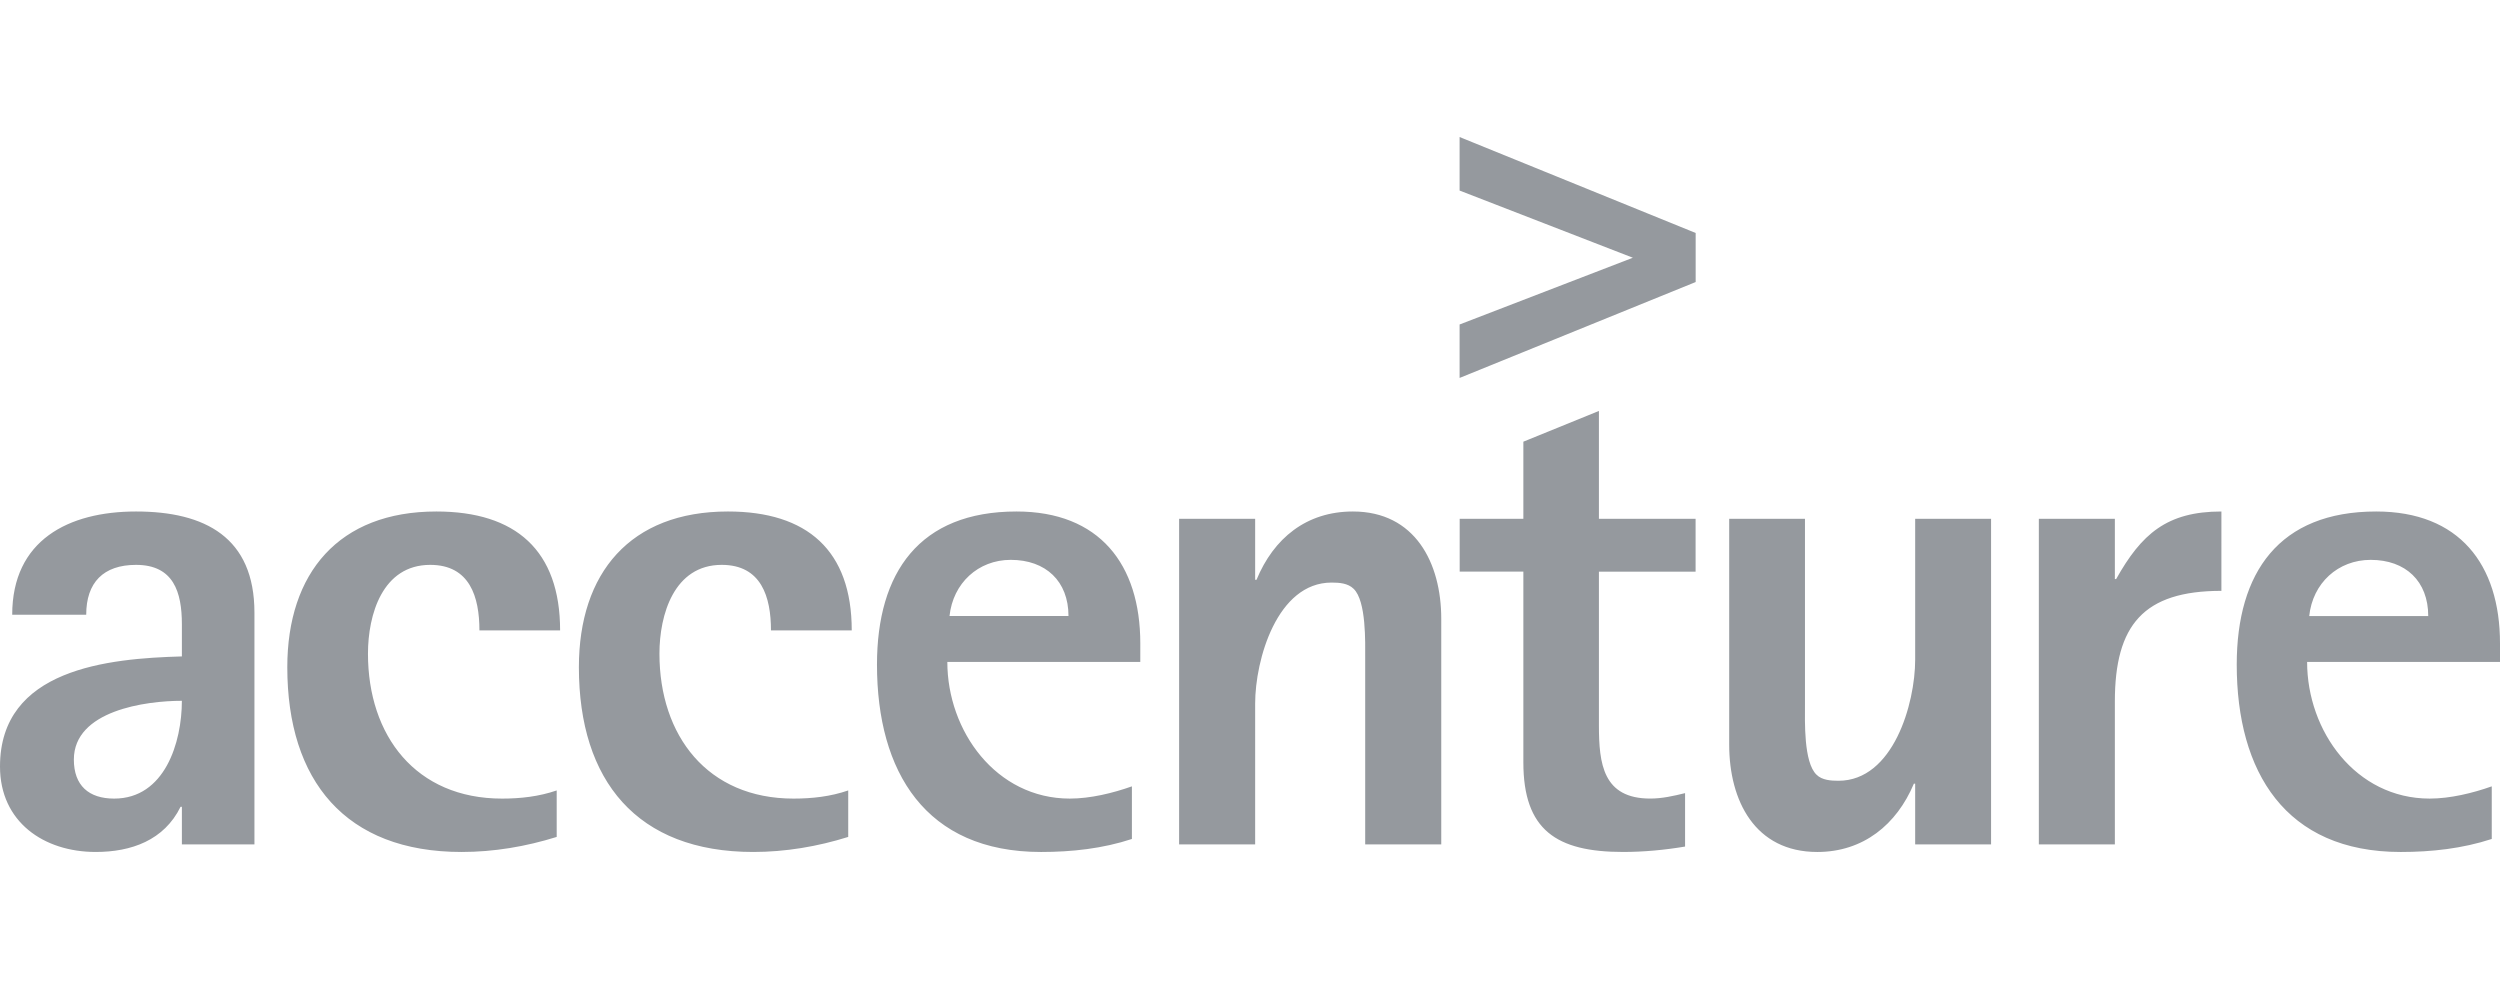 <svg xmlns="http://www.w3.org/2000/svg" width="91" height="36" viewBox="0 0 345.981 98.944"><path d="M25.17 78.022c0 5.773-2.372 13.534-9.374 13.534-3.51 0-5.575-1.809-5.575-5.403.001-6.785 9.939-8.131 14.949-8.131m10.042 19.871V65.815c0-10.399-6.824-13.992-16.386-13.992-9.351 0-17.137 3.972-17.137 14.289h10.242c0-4.456 2.367-6.902 6.896-6.902 5.196 0 6.344 3.768 6.344 8.221v4.449C14.95 72.162 0 73.587 0 87.118c0 7.662 6.061 11.824 13.243 11.824 4.925 0 9.464-1.611 11.745-6.248h.184v5.199h10.04M66.35 68.282h11.165c0-11.075-6.138-16.459-17.126-16.459-13.509 0-20.629 8.504-20.629 21.557 0 15.708 8.045 25.563 24.122 25.563 4.455 0 8.897-.747 13.161-2.082v-6.434c-2.469.849-5.023 1.13-7.559 1.13-11.949 0-18.559-8.704-18.559-20.053 0-5.389 1.986-12.294 8.615-12.294 5.484 0 6.81 4.441 6.81 9.072m40.349 0h11.177c0-11.075-6.164-16.459-17.134-16.459-13.526 0-20.627 8.504-20.627 21.557 0 15.708 8.036 25.563 24.124 25.563 4.443 0 8.902-.747 13.15-2.082v-6.434c-2.452.849-5.014 1.13-7.566 1.13-11.916 0-18.559-8.704-18.559-20.053 0-5.389 2.005-12.294 8.62-12.294 5.487 0 6.815 4.441 6.815 9.072m41.174-1.991h-16.465c.48-4.545 3.967-7.774 8.474-7.774 4.847 0 7.991 2.954 7.991 7.774m9.936 6.355V70.08c0-10.973-5.677-18.257-17.129-18.257-13.428 0-19.313 8.419-19.313 21.194 0 14.84 6.716 25.927 22.705 25.927 4.265 0 8.544-.469 12.575-1.8v-7.282c-2.652.939-5.756 1.693-8.593 1.693-10.211 0-16.951-9.358-16.951-18.909h26.706m31.123 25.247h10.526v-31.22c0-7.749-3.632-14.85-12.228-14.85-6.436 0-10.963 3.7-13.34 9.454h-.187v-8.439H163.18v45.058h10.524V78.407c0-6.068 3.032-16.747 10.573-16.747 1.08 0 2.268.086 3.051.858 1.774 1.694 1.604 7.46 1.604 9.644v25.731m32.346-37.747h13.379v-7.308h-13.379V37.907l-10.457 4.255v10.674h-8.813v7.308h8.813v26.393c0 9.377 4.587 12.404 13.796 12.404 2.852 0 5.762-.272 8.584-.747v-7.395c-1.581.391-3.183.753-4.817.753-6.547 0-7.106-4.823-7.106-10.132V60.146m43.767 37.747h10.504V52.838h-10.504v19.5c0 6.067-3.031 16.75-10.616 16.75-1.024 0-2.274-.076-3.032-.836-1.806-1.712-1.603-7.486-1.603-9.651V52.836h-10.487v31.249c0 7.766 3.564 14.858 12.195 14.858 6.356 0 10.987-3.792 13.363-9.452h.18v8.402m27.636-19.768c0-10.6 3.969-15.32 14.745-15.32V51.823c-7.555 0-11.076 3.124-14.567 9.35h-.178v-8.337H282.16v45.058h10.521V78.125m43.368-11.834h-16.47c.475-4.545 3.973-7.774 8.505-7.774 4.842 0 7.965 2.954 7.965 7.774m9.932 6.355V70.08c0-10.974-5.671-18.257-17.131-18.257-13.433 0-19.303 8.419-19.303 21.194 0 14.84 6.721 25.927 22.698 25.927 4.263 0 8.528-.469 12.595-1.8v-7.282c-2.646.939-5.771 1.693-8.589 1.693-10.248 0-16.964-9.358-16.964-18.909h26.694M201.997 0v7.408s20.975 8.128 23.978 9.297c-3.003 1.151-23.978 9.238-23.978 9.238v7.398l32.669-13.273v-6.789L201.997 0" fill="#95999E"/></svg>